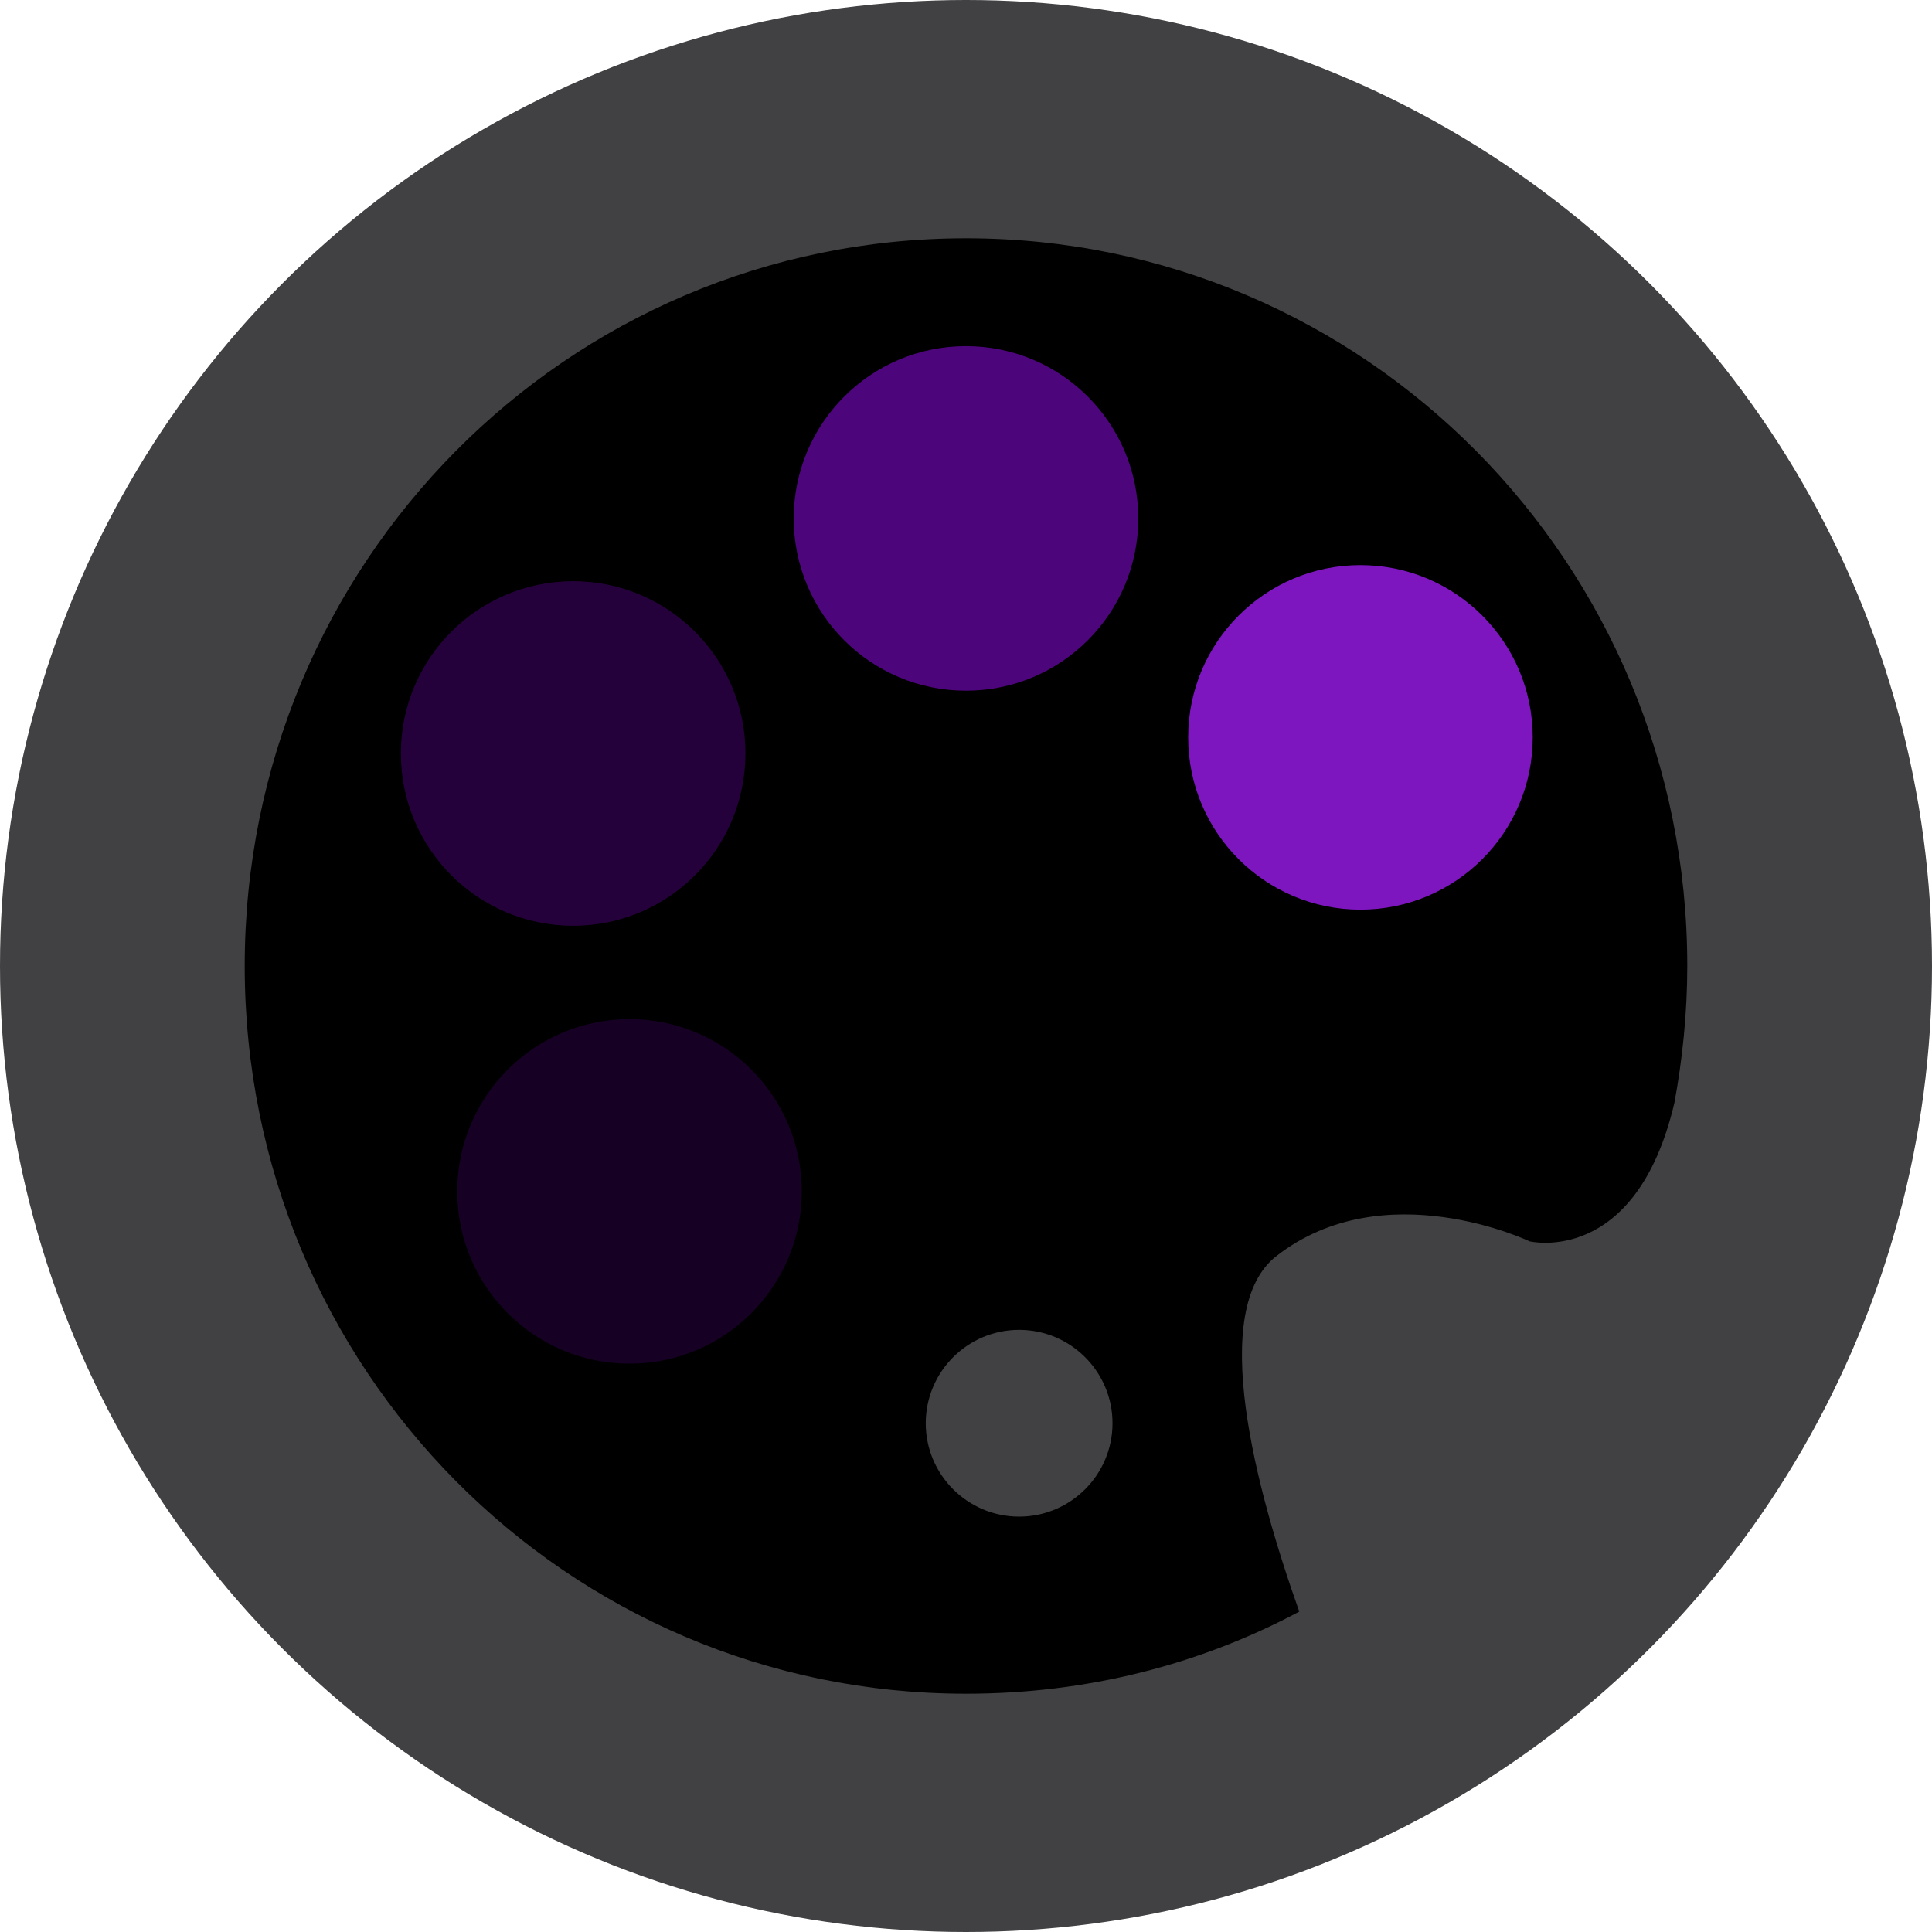 <?xml version="1.0" encoding="utf-8"?>
<svg
	version="1.1"
	id="Layer_1"
	xmlns="http://www.w3.org/2000/svg"
	xmlns:xlink="http://www.w3.org/1999/xlink"
	x="0px"
	y="0px"
	viewBox="0 0 120 120"
	style="enable-background: new 0 0 120 120"
	xml:space="preserve"
>
	<style type="text/css">
		.st0 {
			fill: #414042;
		}
		.st1 {
			fill: #160024;
		}
		.st2 {
			fill: #25013c;
		}
		.st3 {
			fill: #4d057b;
		}
		.st4 {
			fill: #7d16bf;
		}
	</style>
	<circle class="st0" cx="60" cy="60" r="60" />
	<g>
		<path
			d="M80.7,100.1c-6.2,3.3-13.2,5.1-20.7,5.1C35.2,105.2,15.2,85,15.2,60S35.2,14.8,60,14.8S104.8,35,104.8,60
		c0,2.9-0.3,5.8-0.8,8.5c-2.4,10.2-9,8.6-9,8.6s-9-4.3-15.7,0.9C75,81.3,78,92.5,80.7,100.1z M69.1,88.4c0-3.2-2.6-5.8-5.8-5.8
		s-5.8,2.6-5.8,5.8c0,3.2,2.6,5.8,5.8,5.8S69.1,91.6,69.1,88.4z"
		/>
		<circle class="st1" cx="39.1" cy="74" r="10.7" />
		<circle class="st2" cx="35.6" cy="46.8" r="10.7" />
		<circle class="st3" cx="60" cy="32.2" r="10.7" />
		<circle class="st4" cx="84.5" cy="45.8" r="10.7" />
	</g>
</svg>
